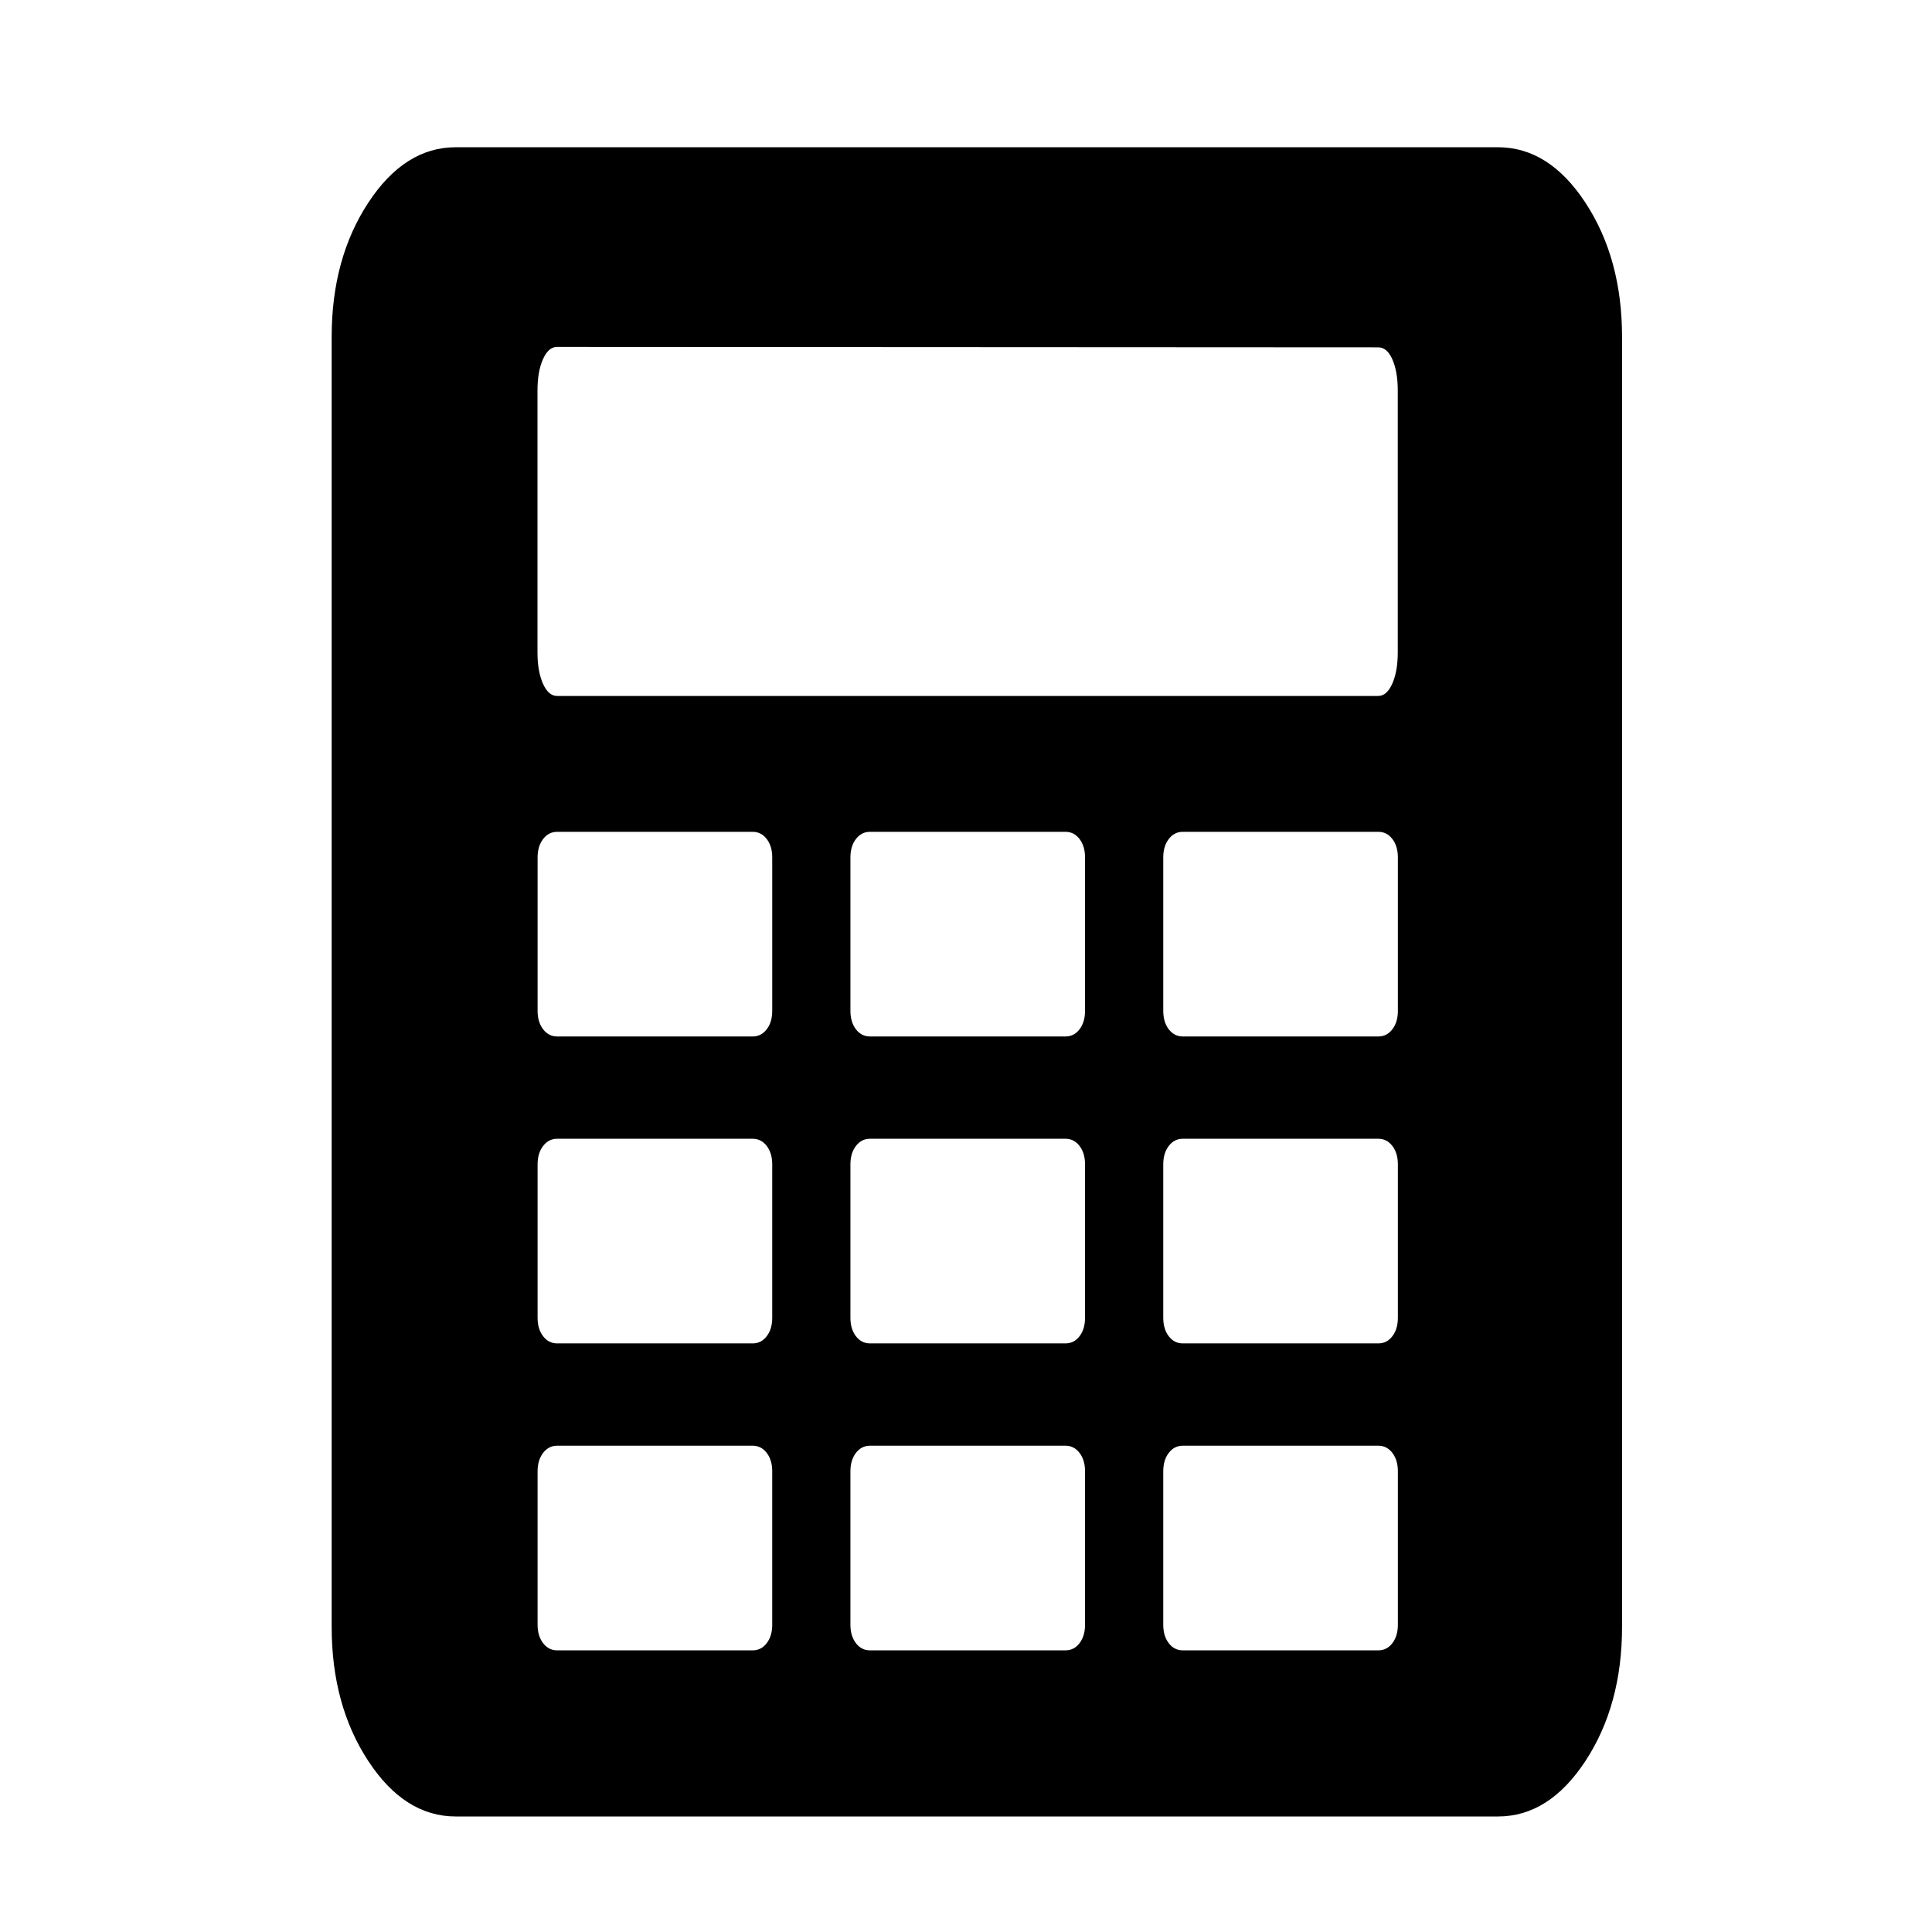 <?xml version="1.0" encoding="UTF-8" standalone="no"?>
<svg
   xmlns:dc="http://purl.org/dc/elements/1.1/"
   xmlns:cc="http://creativecommons.org/ns#"
   xmlns:rdf="http://www.w3.org/1999/02/22-rdf-syntax-ns#"
   xmlns:svg="http://www.w3.org/2000/svg"
   xmlns="http://www.w3.org/2000/svg"
   xmlns:sodipodi="http://sodipodi.sourceforge.net/DTD/sodipodi-0.dtd"
   xmlns:inkscape="http://www.inkscape.org/namespaces/inkscape"
   width="2048"
   height="2048"
   viewBox="-192 -384 2048 2048"
   id="svg2"
   version="1.1"
   inkscape:version="0.48.4 r9939"
   sodipodi:docname="accessories-calculator.svg">
  <defs
     id="defs10" />
  <sodipodi:namedview
     pagecolor="#ffffff"
     bordercolor="#666666"
     borderopacity="1"
     objecttolerance="10"
     gridtolerance="10"
     guidetolerance="10"
     inkscape:pageopacity="0"
     inkscape:pageshadow="2"
     inkscape:window-width="1859"
     inkscape:window-height="1048"
     id="namedview8"
     showgrid="false"
     inkscape:zoom="0.11313708"
     inkscape:cx="876.07775"
     inkscape:cy="1199.272"
     inkscape:window-x="-8"
     inkscape:window-y="-3"
     inkscape:window-maximized="1"
     inkscape:current-layer="svg2"
     showguides="true"
     inkscape:guide-bbox="true" />
  <g
     id="g3026"
     transform="matrix(0.932,0,0,-0.976,3476.593,2164.404)">
    <path
       style="fill:#000000"
       d="m 437.438,136.656 c -38.808,0 -72.02,20.154 -99.656,60.5 -27.636,40.346 -41.469,88.844 -41.469,145.5 l 0,1400.969 c 0,56.656 13.833,105.154 41.469,145.5 27.636,40.346 60.849,60.5 99.656,60.5 l 1185.406,0 c 38.808,0 72.02,-20.154 99.656,-60.5 27.636,-40.346 41.469,-88.844 41.469,-145.5 l 0,-1400.969 c -2e-4,-56.656 -13.833,-105.154 -41.469,-145.5 -27.636,-40.346 -60.849,-60.5 -99.656,-60.5 l -1185.406,0 z M 552.656,353.5 1486.625,353.969 c 6.486,0 11.83,3.989 16,12.875 4.17,8.886 6.25,20.241 6.25,34.062 l 0,284.344 c 0,13.822 -2.08,25.177 -6.25,34.062 -4.17,8.886 -9.514,13.312 -16,13.312 l -933.969,0 c -6.486,0 -11.83,-4.427 -16,-13.312 -4.17,-8.886 -6.25,-20.241 -6.25,-34.062 l 0,-284.344 c 0,-13.822 2.08,-25.177 6.25,-34.062 4.17,-8.886 9.514,-13.344 16,-13.344 z m 0.125,526.688 222.375,0 c 6.486,0 11.83,2.603 16,7.812 4.17,5.209 6.25,11.866 6.25,19.969 l 0,166.687 c 0,8.103 -2.08,14.76 -6.25,19.969 -4.17,5.209 -9.514,7.812 -16,7.812 l -222.375,0 c -6.486,0 -11.799,-2.603 -15.969,-7.812 -4.17,-5.209 -6.281,-11.866 -6.281,-19.969 l 0,-166.687 c 0,-8.103 2.112,-14.76 6.281,-19.969 4.17,-5.209 9.483,-7.812 15.969,-7.812 z m 355.812,0 222.375,0 c 6.486,0 11.799,2.603 15.969,7.812 4.17,5.209 6.25,11.866 6.25,19.969 l 0,166.687 c 0,8.103 -2.08,14.76 -6.25,19.969 -4.17,5.209 -9.483,7.812 -15.969,7.812 l -222.375,0 c -6.486,0 -11.831,-2.603 -16,-7.812 -4.17,-5.209 -6.25,-11.866 -6.25,-19.969 l 0,-166.687 c 0,-8.103 2.08,-14.76 6.25,-19.969 4.17,-5.209 9.514,-7.812 16,-7.812 z m 355.781,0 222.406,0 c 6.486,0 11.799,2.603 15.969,7.812 4.17,5.209 6.25,11.866 6.25,19.969 l 0,166.687 c 0,8.103 -2.08,14.76 -6.25,19.969 -4.17,5.209 -9.483,7.812 -15.969,7.812 l -222.406,0 c -6.486,0 -11.799,-2.603 -15.969,-7.812 -4.169,-5.209 -6.25,-11.866 -6.25,-19.969 l 0,-166.687 c 0,-8.103 2.081,-14.76 6.25,-19.969 4.17,-5.209 9.483,-7.812 15.969,-7.812 z m -711.594,333.375 222.375,0 c 6.486,0 11.83,2.603 16,7.812 4.17,5.209 6.25,11.866 6.25,19.969 l 0,166.687 c 0,8.103 -2.08,14.76 -6.25,19.969 -4.17,5.209 -9.514,7.812 -16,7.812 l -222.375,0 c -6.486,0 -11.799,-2.603 -15.969,-7.812 -4.17,-5.209 -6.281,-11.866 -6.281,-19.969 l 0,-166.687 c 0,-8.103 2.112,-14.76 6.281,-19.969 4.17,-5.209 9.483,-7.812 15.969,-7.812 z m 355.812,0 222.375,0 c 6.486,0 11.799,2.603 15.969,7.812 4.17,5.209 6.25,11.866 6.25,19.969 l 0,166.687 c 0,8.103 -2.08,14.76 -6.25,19.969 -4.17,5.209 -9.483,7.812 -15.969,7.812 l -222.375,0 c -6.486,0 -11.831,-2.603 -16,-7.812 -4.17,-5.209 -6.25,-11.866 -6.25,-19.969 l 0,-166.687 c 0,-8.103 2.08,-14.76 6.25,-19.969 4.17,-5.209 9.514,-7.812 16,-7.812 z m 355.781,0 222.406,0 c 6.486,0 11.799,2.603 15.969,7.812 4.17,5.209 6.25,11.866 6.25,19.969 l 0,166.687 c 0,8.103 -2.08,14.76 -6.25,19.969 -4.17,5.209 -9.483,7.812 -15.969,7.812 l -222.406,0 c -6.486,0 -11.799,-2.603 -15.969,-7.812 -4.169,-5.209 -6.25,-11.866 -6.25,-19.969 l 0,-166.687 c 0,-8.103 2.081,-14.76 6.25,-19.969 4.17,-5.209 9.483,-7.812 15.969,-7.812 z m -711.594,333.375 222.375,0 c 6.486,0 11.83,2.603 16,7.812 4.17,5.209 6.25,11.866 6.25,19.969 l 0,166.687 c 0,8.103 -2.08,14.76 -6.25,19.969 -4.17,5.209 -9.514,7.812 -16,7.812 l -222.375,0 c -6.486,0 -11.799,-2.603 -15.969,-7.812 -4.17,-5.209 -6.281,-11.866 -6.281,-19.969 l 0,-166.687 c 0,-8.103 2.112,-14.76 6.281,-19.969 4.17,-5.209 9.483,-7.812 15.969,-7.812 z m 355.812,0 222.375,0 c 6.486,0 11.799,2.603 15.969,7.812 4.17,5.209 6.25,11.866 6.25,19.969 l 0,166.687 c 0,8.103 -2.08,14.76 -6.25,19.969 -4.17,5.209 -9.483,7.812 -15.969,7.812 l -222.375,0 c -6.486,0 -11.831,-2.603 -16,-7.812 -4.17,-5.209 -6.25,-11.866 -6.25,-19.969 l 0,-166.687 c 0,-8.103 2.08,-14.76 6.25,-19.969 4.17,-5.209 9.514,-7.812 16,-7.812 z m 355.781,0 222.406,0 c 6.486,0 11.799,2.603 15.969,7.812 4.17,5.209 6.25,11.866 6.25,19.969 l 0,166.687 c 0,8.103 -2.08,14.76 -6.25,19.969 -4.17,5.209 -9.483,7.812 -15.969,7.812 l -222.406,0 c -6.486,0 -11.799,-2.603 -15.969,-7.812 -4.169,-5.209 -6.25,-11.866 -6.25,-19.969 l 0,-166.687 c 0,-8.103 2.081,-14.76 6.25,-19.969 4.17,-5.209 9.483,-7.812 15.969,-7.812 z"
       transform="matrix(1,0,0,-1,-3855.34,2587.805)"
       id="path3028"
       inkscape:connector-curvature="0" />
  </g>
</svg>
